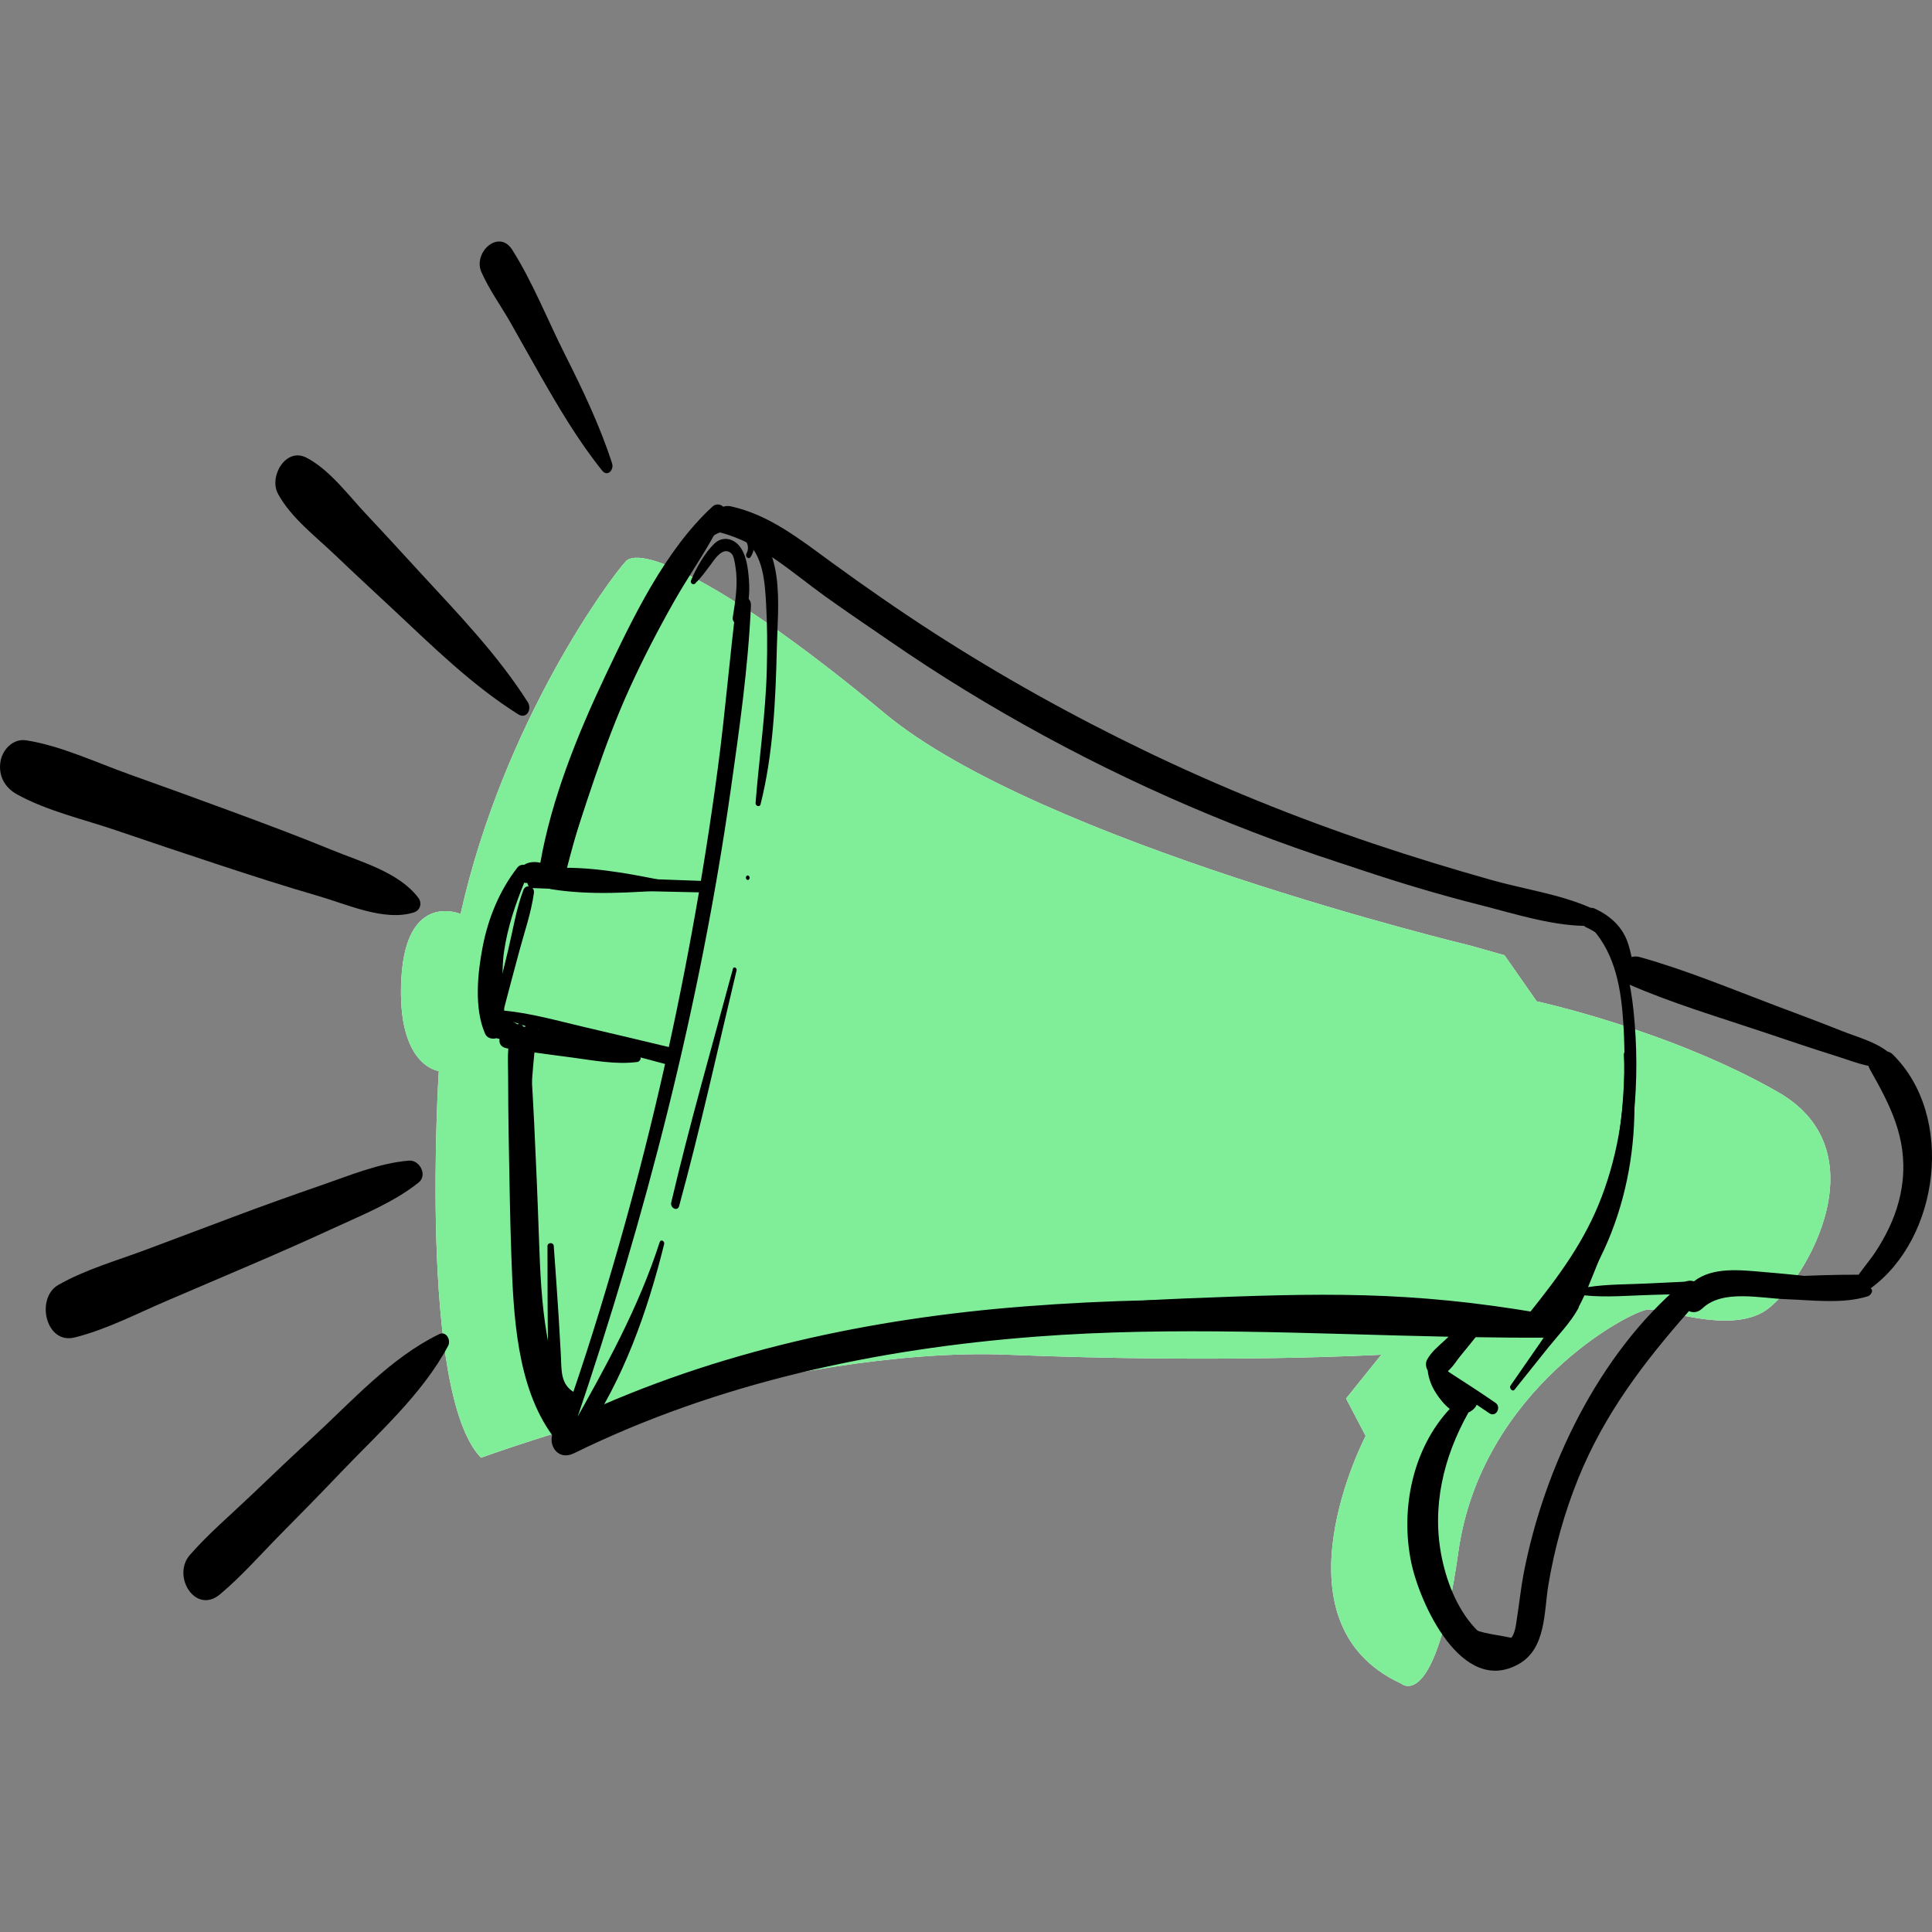 <svg width="64" height="64" viewBox="0 0 64 64" fill="none" xmlns="http://www.w3.org/2000/svg">
  <rect x="0" y="0" width="64" height="64" fill="#808080" stroke="none"/>
  <path
    d="M48.683 31.318C48.683 31.318 34.416 27.885 29.303 23.628C24.19 19.371 21.251 18.036 20.728 18.598C20.205 19.16 16.681 23.913 15.257 30.276C15.257 30.276 13.455 29.497 13.295 32.417C13.135 35.337 14.536 35.479 14.536 35.479C14.536 35.479 13.851 46.147 15.934 48.289C15.934 48.289 26.082 44.581 33.367 44.876C40.651 45.171 45.758 44.876 45.758 44.876L44.59 46.328L45.239 47.567C45.239 47.567 42.009 53.748 46.415 55.77C46.415 55.77 47.551 56.81 48.309 51.413C49.068 46.016 54.027 43.41 54.593 43.38C55.159 43.35 57.169 44.147 58.382 43.477C59.594 42.806 62.48 38.229 58.901 36.178C55.323 34.127 50.905 33.17 50.905 33.17L49.839 31.644L48.683 31.318Z"
    fill="white"/>
  <path
    d="M48.683 31.318C48.683 31.318 34.416 27.885 29.303 23.628C24.19 19.371 21.251 18.036 20.728 18.598C20.205 19.16 16.681 23.913 15.257 30.276C15.257 30.276 13.455 29.497 13.295 32.417C13.135 35.337 14.536 35.479 14.536 35.479C14.536 35.479 13.851 46.147 15.934 48.289C15.934 48.289 26.082 44.581 33.367 44.876C40.651 45.171 45.758 44.876 45.758 44.876L44.59 46.328L45.239 47.567C45.239 47.567 42.009 53.748 46.415 55.77C46.415 55.77 47.551 56.81 48.309 51.413C49.068 46.016 54.027 43.41 54.593 43.38C55.159 43.35 57.169 44.147 58.382 43.477C59.594 42.806 62.48 38.229 58.901 36.178C55.323 34.127 50.905 33.17 50.905 33.17L49.839 31.644L48.683 31.318Z"
    fill="#80ED99"/>
  <path
    d="M18.626 29.301C18.632 29.302 18.637 29.304 18.643 29.306C19.228 26.891 20.034 24.529 21.052 22.262C21.532 21.192 22.06 20.144 22.634 19.121C22.909 18.631 23.191 17.985 23.705 17.703C23.933 17.578 24.17 17.549 24.408 17.663C24.664 17.786 24.879 18.059 24.726 18.343C24.676 18.435 24.796 18.551 24.863 18.452C25.237 17.901 24.579 17.222 24.004 17.268C23.015 17.346 22.48 18.707 22.074 19.442C20.944 21.489 20 23.637 19.25 25.852C18.869 26.976 18.538 28.118 18.257 29.273C18.378 29.269 18.499 29.277 18.626 29.301Z"
    fill="black"/>
  <path
    d="M51.111 43.515C46.684 42.747 43.742 42.834 39.254 43.013C34.75 43.192 30.244 43.831 25.876 44.948C23.587 45.533 21.266 46.194 19.078 47.103C21.392 40.286 23.186 33.33 24.202 26.195C24.491 24.163 24.786 22.105 24.876 20.054C24.89 19.72 24.439 19.646 24.395 19.995C24.168 21.793 24.025 23.602 23.785 25.4C23.543 27.218 23.258 29.031 22.928 30.835C22.285 34.361 21.474 37.858 20.487 41.303C19.959 43.146 19.393 44.982 18.756 46.791C17.781 44.983 17.67 42.751 17.567 40.746C17.46 38.667 17.519 36.581 17.738 34.512C17.765 34.257 17.795 34.002 17.827 33.747C17.731 33.725 17.636 33.702 17.543 33.67C17.509 33.671 17.474 33.671 17.439 33.67C17.179 35.677 17.069 37.703 17.115 39.726C17.145 41.046 17.227 42.372 17.41 43.681C17.594 44.998 17.93 46.287 18.656 47.416C18.657 47.417 18.657 47.418 18.658 47.419C18.677 47.473 18.722 47.516 18.781 47.497C18.782 47.496 18.783 47.496 18.784 47.496C18.832 47.5 18.882 47.483 18.922 47.452C21.006 46.788 23.067 46.089 25.19 45.552C27.358 45.003 29.551 44.553 31.762 44.217C36.185 43.545 40.678 43.316 45.147 43.543C47.662 43.671 48.596 43.607 51.083 44.004C51.374 44.05 51.384 43.562 51.111 43.515Z"
    fill="black"/>
  <path
    d="M52.397 30.142C44.449 28.773 36.842 25.706 30.126 21.246C28.256 20.004 26.535 18.587 24.732 17.256C24.621 17.174 24.551 17.345 24.631 17.424C26.082 18.85 27.78 20.067 29.451 21.221C31.108 22.367 32.831 23.419 34.601 24.381C38.154 26.311 41.907 27.868 45.784 29.016C47.949 29.657 50.149 30.17 52.374 30.554C52.616 30.596 52.627 30.182 52.397 30.142Z"
    fill="black"/>
  <path
    d="M63.165 40.733C63.456 40.041 63.62 39.297 63.617 38.545C63.612 37.218 63.106 35.65 62.054 34.775C61.963 34.699 61.905 34.844 61.95 34.914C62.312 35.48 62.666 36.008 62.88 36.653C63.085 37.269 63.194 37.91 63.174 38.56C63.152 39.243 62.995 39.922 62.714 40.544C62.43 41.174 61.992 41.643 61.594 42.192C61.586 42.203 61.58 42.214 61.575 42.226C60.035 42.221 58.482 42.336 56.944 42.407C56.163 42.443 55.382 42.476 54.601 42.516C53.952 42.549 53.255 42.536 52.606 42.637C52.689 42.44 52.767 42.242 52.844 42.053C53.062 41.523 53.258 40.985 53.426 40.437C53.774 39.304 54.005 38.135 54.122 36.955C54.237 35.795 54.234 34.627 54.111 33.468C54.065 33.035 53.998 32.579 53.869 32.149C54.997 32.632 56.182 32.999 57.339 33.408C57.91 33.61 58.482 33.812 59.055 34.011C59.646 34.216 61.295 35.019 61.901 35.172C62.14 35.233 62.21 34.889 62.003 34.798C61.43 34.546 59.754 33.824 59.161 33.622C58.588 33.426 58.013 33.233 57.438 33.041C56.271 32.649 55.105 32.205 53.913 31.892C53.86 31.878 53.82 31.895 53.795 31.926C53.608 31.411 53.315 30.951 52.839 30.639C52.758 30.586 52.687 30.698 52.745 30.764C53.525 31.633 53.706 32.793 53.776 33.916C53.844 34.997 53.818 36.085 53.691 37.16C53.561 38.257 53.322 39.342 52.988 40.395C52.821 40.922 52.63 41.441 52.409 41.948C52.19 42.453 51.9 42.931 51.699 43.441C51.607 43.673 51.927 43.861 52.075 43.651C52.234 43.426 52.367 43.172 52.486 42.91C53.218 42.989 54.004 42.912 54.736 42.894C55.517 42.874 56.298 42.852 57.078 42.83C58.604 42.786 60.147 42.786 61.669 42.666C61.725 42.661 61.765 42.632 61.789 42.59C61.822 42.59 61.857 42.581 61.89 42.556C62.474 42.13 62.889 41.388 63.165 40.733Z"
    fill="black"/>
  <path
    d="M22.548 34.779C22.341 34.73 22.134 34.681 21.927 34.631C21.06 34.422 20.191 34.218 19.322 34.014C18.465 33.813 17.591 33.563 16.713 33.48C16.7 33.479 16.688 33.48 16.677 33.483C16.85 32.823 17.025 32.164 17.203 31.505C17.374 30.87 17.599 30.227 17.687 29.575C17.696 29.509 17.675 29.456 17.639 29.418C19.472 29.496 21.308 29.515 23.142 29.56C23.311 29.564 23.479 29.568 23.648 29.572C23.643 29.543 23.643 29.513 23.65 29.481L23.719 29.197C23.503 29.19 23.288 29.183 23.073 29.175C21.27 29.114 19.466 29.029 17.662 29C17.468 28.997 17.418 29.247 17.518 29.361C17.448 29.356 17.375 29.391 17.34 29.48C17.102 30.103 16.995 30.796 16.84 31.444C16.758 31.791 16.673 32.138 16.588 32.484C16.574 31.406 16.794 30.323 17.265 29.349C17.312 29.252 17.179 29.127 17.123 29.237C16.442 30.574 16.163 32.015 16.357 33.51C16.373 33.633 16.515 33.688 16.601 33.631C16.61 33.669 16.632 33.704 16.671 33.72C17.453 34.048 18.303 34.24 19.121 34.462C19.987 34.697 20.853 34.933 21.721 35.163C21.937 35.22 22.153 35.278 22.369 35.336C22.424 35.149 22.483 34.963 22.548 34.779Z"
    fill="black"/>
  <path
    d="M24.621 20.544C24.804 20.125 24.844 19.644 24.808 19.192C24.78 18.831 24.726 18.344 24.471 18.061C24.247 17.813 23.909 17.772 23.662 18.01C23.346 18.315 23.052 18.831 22.889 19.234C22.863 19.298 22.934 19.379 23 19.346C23.007 19.342 23.015 19.338 23.022 19.335C23.039 19.326 23.05 19.313 23.056 19.297C23.235 19.129 23.378 18.919 23.527 18.724C23.647 18.568 23.943 18.071 24.225 18.332C24.317 18.417 24.342 18.649 24.361 18.764C24.455 19.339 24.363 19.882 24.274 20.45C24.24 20.673 24.534 20.744 24.621 20.544Z"
    fill="black"/>
  <path
    d="M19.014 46.119C18.556 45.847 18.605 45.375 18.58 44.906C18.558 44.486 18.533 44.067 18.508 43.648C18.46 42.856 18.399 42.066 18.344 41.275C18.335 41.147 18.136 41.147 18.136 41.281C18.137 42.413 18.138 43.544 18.154 44.675C18.162 45.276 18.076 46.491 18.937 46.561C19.205 46.584 19.194 46.226 19.014 46.119Z"
    fill="black"/>
  <path
    d="M24.806 29.016C24.735 28.956 24.672 29.081 24.735 29.134C24.806 29.194 24.869 29.069 24.806 29.016Z"
    fill="black"/>
  <path
    d="M22.498 39.948C23.204 37.365 23.778 34.749 24.4 32.145C24.42 32.063 24.303 32 24.278 32.093C23.586 34.67 22.845 37.236 22.235 39.835C22.193 40.012 22.444 40.148 22.498 39.948Z"
    fill="black"/>
  <path
    d="M19.337 47.603C20.648 45.724 21.455 43.419 22.001 41.212C22.025 41.113 21.889 41.038 21.853 41.148C21.144 43.344 20.06 45.288 18.934 47.286C18.783 47.554 19.136 47.891 19.337 47.603Z"
    fill="black"/>
  <path
    d="M25.194 26.645C25.615 24.979 25.695 23.16 25.734 21.448C25.765 20.061 26.047 18.071 24.64 17.244C24.347 17.072 24.212 17.611 24.483 17.765C25.271 18.215 25.332 19.195 25.378 20.001C25.419 20.718 25.419 21.436 25.402 22.154C25.366 23.65 25.145 25.113 25.029 26.601C25.021 26.698 25.166 26.755 25.194 26.645Z"
    fill="black"/>
  <path
    d="M50.615 54.201C50.927 52.102 51.345 50.093 52.227 48.147C52.64 47.234 53.129 46.355 53.684 45.521C54.281 44.625 54.987 43.833 55.662 42.999C55.735 42.908 55.639 42.739 55.532 42.831C53.943 44.191 52.735 46.177 51.87 48.057C51.004 49.94 50.341 52.074 50.286 54.161C50.281 54.39 50.58 54.439 50.615 54.201Z"
    fill="black"/>
  <path
    d="M47.299 50.691C47.431 50.072 47.504 49.447 47.672 48.834C47.849 48.187 48.081 47.554 48.37 46.948C48.49 46.697 48.62 46.456 48.758 46.221L48.542 46.039C48.537 46.035 48.531 46.029 48.525 46.023C48.373 46.291 48.231 46.562 48.102 46.831C47.548 47.977 47.046 49.33 47.025 50.617C47.022 50.772 47.258 50.88 47.299 50.691Z"
    fill="black"/>
  <path
    d="M50.507 43.747C50.531 43.747 50.554 43.751 50.576 43.758C50.583 43.75 50.59 43.741 50.597 43.732C50.664 43.653 50.578 43.507 50.484 43.585C50.415 43.641 50.348 43.7 50.281 43.76C50.358 43.707 50.441 43.71 50.507 43.747Z"
    fill="black"/>
  <path
    d="M50.055 54.253C49.441 54.119 48.9 54.119 48.368 53.723C47.839 53.328 47.546 52.751 47.39 52.123C47.366 52.028 47.221 52.013 47.222 52.128C47.226 52.837 47.535 53.502 48.042 53.994C48.529 54.467 49.39 54.91 50.085 54.715C50.322 54.648 50.285 54.303 50.055 54.253Z"
    fill="black"/>
  <path
    d="M49.542 46.472C49.022 46.112 48.488 45.771 47.957 45.426C48.448 44.831 48.953 44.239 49.395 43.607C49.452 43.526 49.342 43.39 49.26 43.47C48.667 44.051 48.135 44.699 47.588 45.324C47.518 45.404 47.512 45.547 47.608 45.615C48.182 46.018 48.752 46.429 49.336 46.816C49.562 46.965 49.743 46.61 49.542 46.472Z"
    fill="black"/>
  <path
    d="M51.273 44.657C51.609 44.237 52.014 43.826 52.275 43.356C52.361 43.202 52.178 42.936 52.019 43.097C51.64 43.482 51.361 43.989 51.054 44.434C50.715 44.922 50.377 45.411 50.038 45.9C49.983 45.979 50.101 46.122 50.171 46.035L51.273 44.657Z"
    fill="black"/>
  <path
    d="M17.483 23.259C16.494 21.705 15.221 20.38 13.975 19.029C13.368 18.372 12.768 17.709 12.154 17.059C11.553 16.423 10.935 15.571 10.156 15.163C9.466 14.803 8.9 15.787 9.208 16.357C9.637 17.149 10.454 17.767 11.103 18.388C11.743 19.001 12.396 19.601 13.043 20.206C14.355 21.435 15.64 22.701 17.164 23.661C17.445 23.838 17.631 23.494 17.483 23.259Z"
    fill="black"/>
  <path
    d="M20.276 15.351C19.875 14.106 19.3 12.905 18.712 11.737C18.137 10.596 17.649 9.351 16.968 8.274C16.523 7.572 15.659 8.364 15.948 9.015C16.212 9.61 16.608 10.152 16.929 10.718C17.252 11.287 17.569 11.86 17.894 12.429C18.515 13.515 19.164 14.614 19.948 15.59C20.124 15.809 20.345 15.563 20.276 15.351Z"
    fill="black"/>
  <path
    d="M13.858 29.741C13.217 28.892 11.962 28.554 11.013 28.164C9.889 27.703 8.752 27.278 7.612 26.858C6.511 26.452 5.408 26.051 4.302 25.657C3.191 25.262 2.036 24.709 0.868 24.524C0.435 24.455 0.08 24.832 0.016 25.227C-0.06 25.688 0.152 26.085 0.554 26.309C1.558 26.867 2.777 27.14 3.864 27.512C4.973 27.892 6.085 28.262 7.199 28.63C8.312 28.997 9.428 29.358 10.554 29.684C11.49 29.955 12.753 30.538 13.717 30.222C13.922 30.155 13.99 29.916 13.858 29.741Z"
    fill="black"/>
  <path
    d="M13.548 38.447C12.564 38.527 11.585 38.938 10.658 39.258C9.676 39.597 8.7 39.946 7.727 40.312C6.775 40.67 5.822 41.028 4.869 41.386C3.897 41.752 2.833 42.049 1.93 42.566C1.175 42.999 1.508 44.542 2.468 44.306C3.515 44.047 4.516 43.523 5.505 43.1C6.439 42.7 7.373 42.3 8.307 41.901C9.242 41.501 10.17 41.09 11.094 40.665C12.035 40.231 13.053 39.823 13.868 39.172C14.174 38.927 13.898 38.418 13.548 38.447Z"
    fill="black"/>
  <path
    d="M14.844 44.584C14.946 44.393 14.784 44.081 14.546 44.197C12.944 44.972 11.643 46.433 10.349 47.623C9.659 48.256 8.982 48.901 8.305 49.548C7.631 50.191 6.903 50.809 6.29 51.51C5.682 52.205 6.472 53.502 7.292 52.811C8.006 52.211 8.636 51.49 9.291 50.827C9.952 50.158 10.612 49.488 11.261 48.806C12.507 47.496 13.985 46.197 14.844 44.584Z"
    fill="black"/>
  <path
    d="M15.988 31.368C16.17 30.42 16.545 29.502 17.14 28.738C17.197 28.665 17.283 28.639 17.36 28.649C17.506 28.553 17.713 28.535 17.899 28.58C18.274 26.449 19.132 24.327 20.052 22.387C20.96 20.473 22.024 18.231 23.604 16.779C23.715 16.676 23.871 16.699 23.957 16.786C24.033 16.761 24.115 16.753 24.2 16.771C25.485 17.051 26.496 17.863 27.536 18.621C28.639 19.424 29.757 20.203 30.903 20.943C33.158 22.397 35.509 23.706 37.927 24.871C40.387 26.057 42.924 27.084 45.513 27.954C46.805 28.388 48.108 28.785 49.42 29.155C50.462 29.449 51.677 29.622 52.69 30.072C52.733 30.069 52.779 30.077 52.827 30.098C53.178 30.259 53.501 30.493 53.719 30.817C53.915 31.109 53.976 31.387 54.049 31.703C54.131 31.68 54.221 31.676 54.316 31.703C55.849 32.129 57.357 32.762 58.845 33.323C59.572 33.596 60.3 33.866 61.021 34.155C61.495 34.344 62.102 34.501 62.521 34.83C62.586 34.847 62.646 34.876 62.695 34.925C64.772 36.965 64.252 41.017 61.967 42.677C62.081 42.751 61.968 42.911 61.874 42.941C61.042 43.204 60.035 43.068 59.171 43.038C58.32 43.01 57.066 42.702 56.396 43.34C56.247 43.481 56.081 43.493 55.949 43.431C54.457 45.123 53.15 46.835 52.285 48.967C51.826 50.1 51.496 51.284 51.294 52.489C51.142 53.389 51.225 54.608 50.309 55.124C48.416 56.191 47.023 53.101 46.745 51.74C46.387 49.986 46.794 47.994 48.025 46.671C47.844 46.532 47.69 46.332 47.584 46.172C47.435 45.946 47.32 45.673 47.294 45.396C47.23 45.289 47.215 45.148 47.275 45.039C47.42 44.773 47.662 44.585 47.881 44.38C47.916 44.347 47.95 44.314 47.985 44.281C43.427 44.186 38.876 43.929 34.315 44.278C29.041 44.681 23.785 45.8 19.015 48.141C18.513 48.387 18.186 47.931 18.29 47.538C17.115 45.919 17.01 43.55 16.941 41.646C16.893 40.323 16.876 38.999 16.851 37.675C16.839 36.995 16.834 36.314 16.832 35.634C16.831 35.334 16.814 35.03 16.838 34.734C16.821 34.731 16.805 34.729 16.788 34.726C16.592 34.693 16.527 34.561 16.547 34.415C16.513 34.409 16.479 34.402 16.448 34.392C16.3 34.432 16.133 34.392 16.067 34.239C15.703 33.398 15.819 32.247 15.988 31.368ZM17.599 35.467C17.633 36.044 17.667 36.622 17.695 37.2C17.757 38.494 17.812 39.789 17.856 41.084C17.892 42.13 17.938 43.18 18.115 44.214C18.287 45.221 18.644 46.056 19.087 46.934C23.751 44.754 28.832 43.673 33.95 43.276C39.458 42.849 45.082 43.047 50.566 43.754C50.566 43.669 50.595 43.579 50.664 43.492C51.633 42.283 52.503 41.111 53.058 39.645C53.617 38.169 53.878 36.516 53.79 34.938C53.783 34.814 53.982 34.752 54.004 34.892C54.495 37.995 53.695 41.566 51.456 43.883C51.668 43.976 51.56 44.309 51.311 44.311C50.473 44.316 49.637 44.309 48.8 44.295C48.697 44.48 48.557 44.652 48.435 44.819C48.29 45.017 48.149 45.264 47.957 45.422C48.035 45.516 48.116 45.607 48.209 45.69C48.48 45.932 48.845 45.971 48.934 46.362C48.978 46.555 48.806 46.719 48.644 46.791C47.813 48.269 47.413 49.935 47.767 51.625C47.947 52.489 48.326 53.417 48.97 54.043C49.163 54.231 49.541 54.516 49.847 54.411C50.192 54.292 50.206 53.885 50.252 53.599C50.332 53.103 50.38 52.606 50.475 52.112C51.154 48.614 52.954 44.858 55.718 42.525C55.841 42.421 55.989 42.407 56.115 42.446C56.738 41.958 57.66 42.073 58.432 42.138C59.109 42.195 59.785 42.26 60.459 42.344C60.767 42.382 61.079 42.407 61.38 42.472C62.197 41.487 62.892 40.413 63.027 39.108C63.175 37.684 62.612 36.603 61.936 35.412C61.916 35.377 61.905 35.343 61.897 35.309C61.534 35.234 61.177 35.093 60.823 34.982C60.033 34.735 59.25 34.469 58.465 34.205C56.957 33.699 55.388 33.236 53.931 32.597C53.61 32.456 53.602 32.138 53.755 31.917C53.682 31.661 53.431 31.386 53.249 31.205C53.047 31.005 52.816 30.843 52.557 30.725C52.524 30.71 52.498 30.691 52.475 30.671C51.342 30.649 50.123 30.256 49.062 29.987C47.739 29.653 46.428 29.263 45.135 28.831C42.632 27.995 40.182 27.007 37.794 25.884C35.363 24.741 33.006 23.448 30.729 22.024C29.573 21.301 28.437 20.544 27.328 19.75C26.224 18.958 25.177 17.971 23.829 17.632C23.791 17.622 23.757 17.609 23.727 17.594C23.307 18.385 22.783 19.125 22.342 19.903C21.812 20.838 21.316 21.791 20.87 22.769C19.982 24.716 19.391 26.727 18.714 28.746C19.898 28.744 21.173 28.999 22.317 29.244C22.465 29.276 22.356 29.46 22.251 29.469C20.963 29.569 19.537 29.665 18.258 29.455C18.083 29.426 18.023 29.316 18.034 29.191C18.03 29.19 18.026 29.189 18.023 29.187C18.008 29.187 17.993 29.188 17.978 29.185C17.909 29.171 17.812 29.157 17.758 29.163C17.733 29.168 17.709 29.173 17.686 29.181C17.711 29.175 17.704 29.18 17.667 29.195C17.587 29.229 17.524 29.255 17.434 29.25C17.409 29.249 17.387 29.244 17.366 29.238C17.066 29.975 16.815 30.717 16.698 31.513C16.589 32.256 16.692 32.967 16.71 33.695C16.746 33.702 16.783 33.715 16.82 33.735C16.89 33.772 16.956 33.818 17.024 33.858C17.064 33.883 17.103 33.907 17.14 33.932C17.205 33.908 17.276 33.912 17.316 33.978C17.322 33.987 17.326 33.997 17.331 34.006C17.99 34.13 18.644 34.277 19.3 34.418C19.939 34.555 20.599 34.651 21.178 34.965C21.273 35.016 21.205 35.167 21.115 35.179C20.4 35.272 19.684 35.13 18.974 35.035C18.505 34.973 18.035 34.912 17.565 34.845C17.583 35.048 17.587 35.256 17.599 35.467Z"
    fill="black"/>
</svg>
